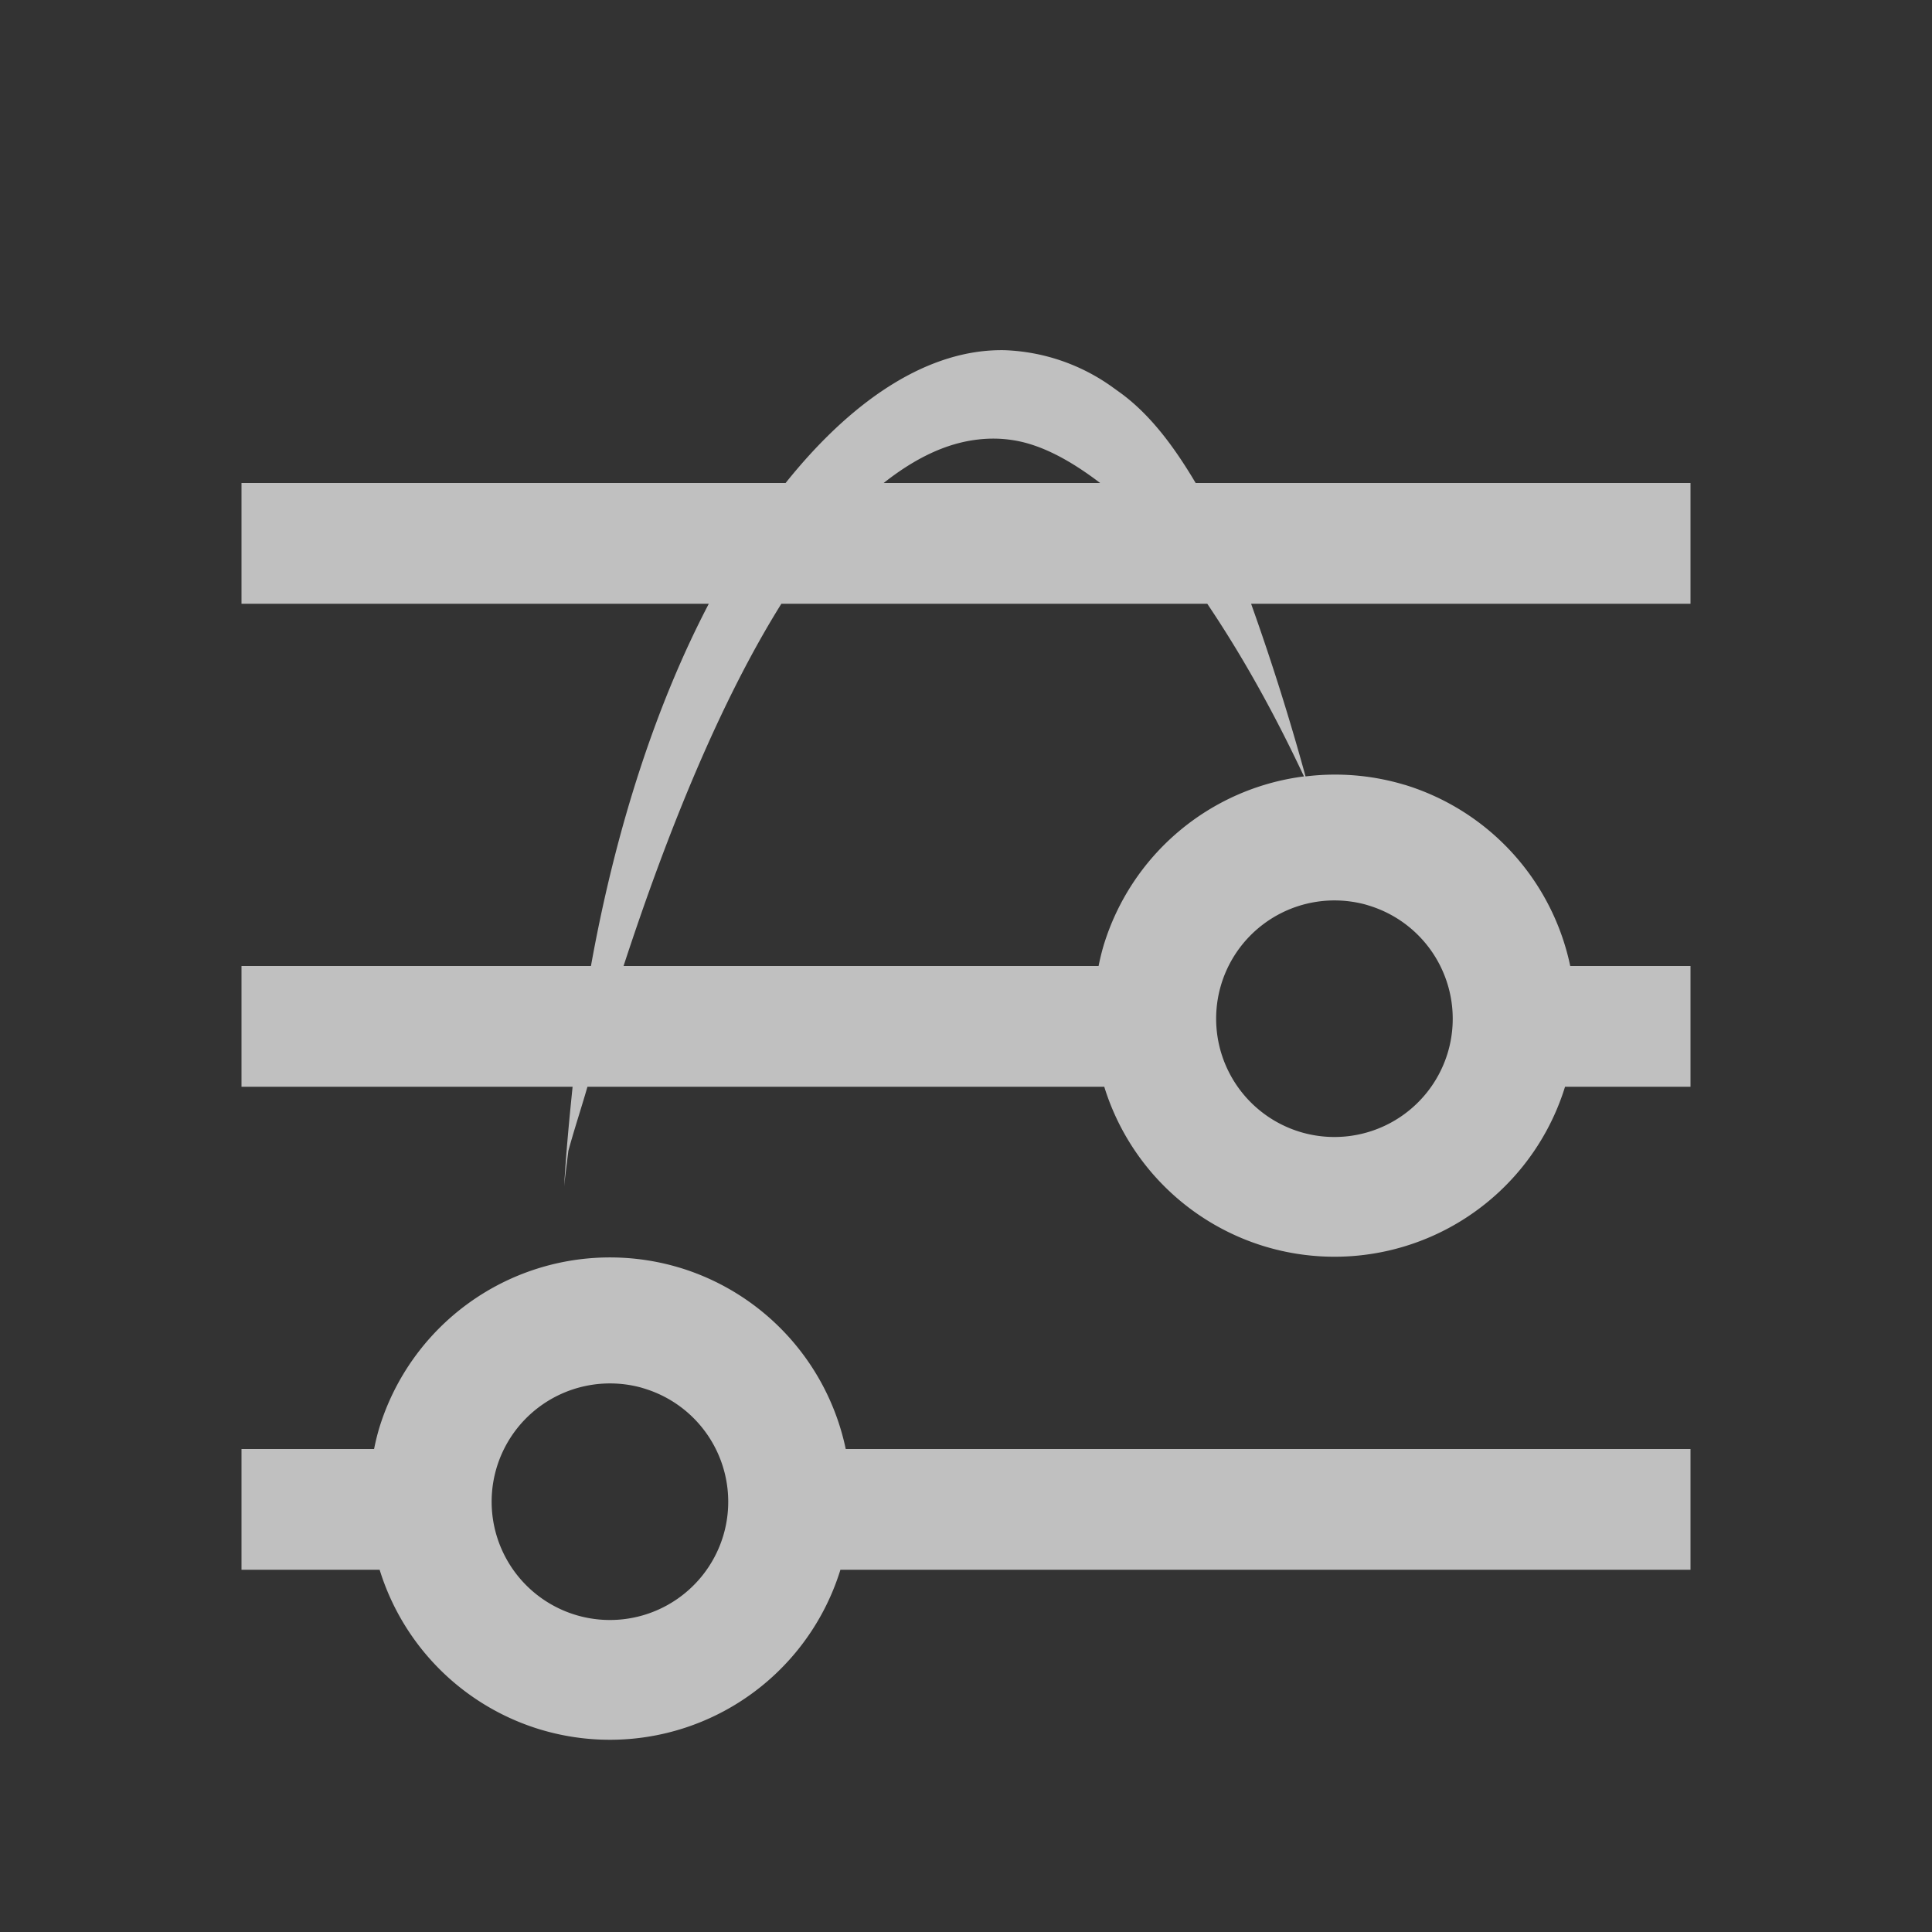 <svg xmlns="http://www.w3.org/2000/svg" width="16" height="16">
    <rect width="100%" height="100%" fill="#333333" stroke="none"/>
    <path d="M8.316 2.9c-.618-.01-1.247.396-1.81 1.1H2v1h3.87c-.425.813-.765 1.828-.976 3H2v1h2.742c-.028.273-.054.546-.07.824.01-.098.023-.196.035-.293.048-.176.107-.354.158-.531h4.28a1.998 1.998 0 0 0 1.328 1.322A1.998 1.998 0 0 0 12.961 9H14V8h-.996a1.998 1.998 0 0 0-1.369-1.5l-.008-.002a1.998 1.998 0 0 0-.815-.068A19.956 19.956 0 0 0 10.361 5H14V4H9.902c-.178-.3-.373-.562-.617-.742l-.082-.059a1.631 1.631 0 0 0-.887-.299zm-.209.739c.092-.01.186-.009.28.006.233.035.476.166.724.355H7.318c.253-.2.515-.332.79-.361zM6.471 5h3.527c.261.388.527.847.801 1.43a1.998 1.998 0 0 0-1.66 1.402A1.998 1.998 0 0 0 9.098 8H5.164c.369-1.128.805-2.197 1.307-3zm4.586 2.457a.98.98 0 0 1 .255.035l.026.008a.98.98 0 0 1 .652 1.217.98.98 0 0 1-1.213.66.98.98 0 0 1-.668-1.209.98.98 0 0 1 .948-.711zm-5.96 2.957a1.998 1.998 0 0 0-1.958 1.418 1.998 1.998 0 0 0-.041.168H2v1h1.144a1.998 1.998 0 0 0 1.327 1.322A1.998 1.998 0 0 0 6.96 13H14v-1H7.004a1.998 1.998 0 0 0-1.37-1.5l-.007-.002a1.998 1.998 0 0 0-.53-.084zm-.04 1.043a.98.98 0 0 1 .255.035l.026.008a.98.98 0 0 1 .652 1.217.98.98 0 0 1-1.213.66.98.98 0 0 1-.668-1.209.98.98 0 0 1 .948-.711z" style="fill:currentColor;color:#fdfdfd;opacity:.7"/>
</svg>
